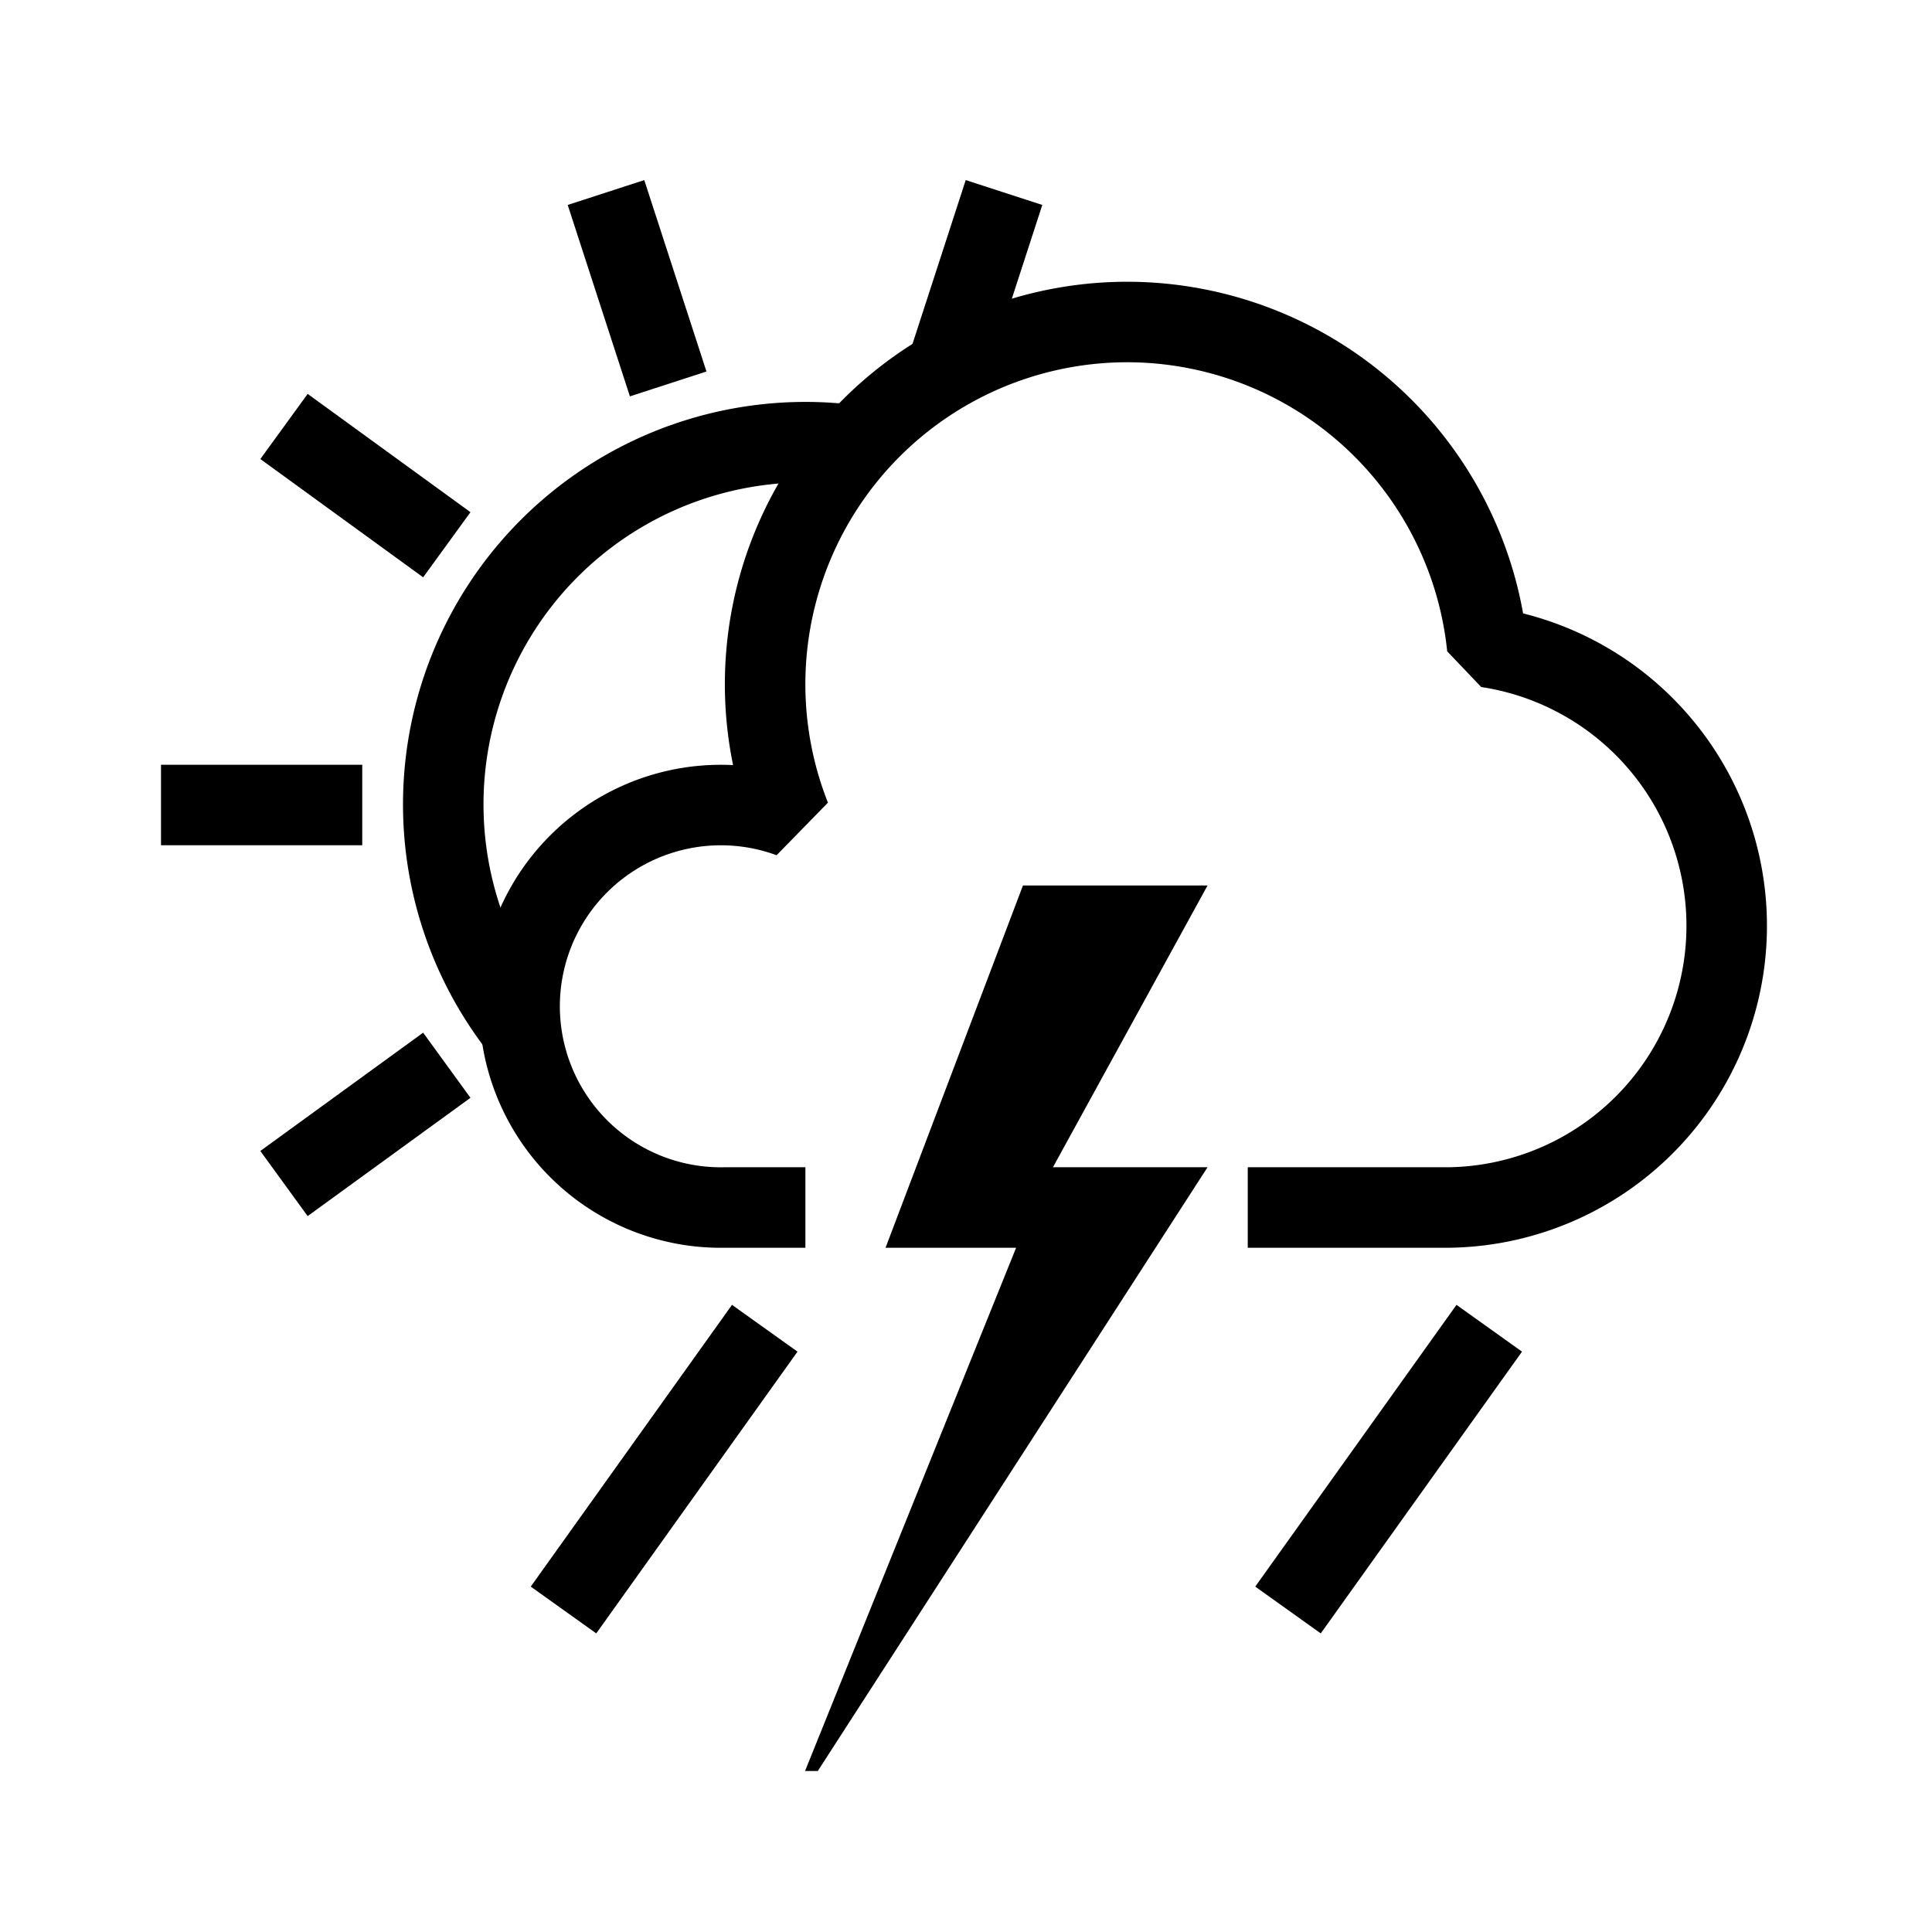 <?xml version="1.0" encoding="UTF-8"?>
<svg xmlns="http://www.w3.org/2000/svg" xmlns:xlink="http://www.w3.org/1999/xlink" width="48" height="48">

<g id="weather-showers-scattered-day-symbolic" class="ColorScheme-Text" stroke-linejoin="bevel">
<path id="rainwsd" d="m14 40 5-7" stroke="currentColor" stroke-width="2"/>
<use transform="translate(18)" href="#rainwsd"/>
<path id="lightning" d="m25.415 22  -3.414 9 3.244 0l-5.244 13l0.317 0l 9.683-15h-3.841l3.841-7z" fill="currentColor"/>
<path d="m4 20h5" fill="none" stroke="currentColor" stroke-width="2" id="path8"/>
<use transform="rotate(36,20,20)" href="#path8"/>
<use transform="rotate(72,20,20)" href="#path8"/>
<use transform="rotate(108,20,20)" href="#path8"/>
<use transform="rotate(-36,20,20)" href="#path8"/>
<path id="cloud" d="m31 30 h 5 a 7 7 0 0 0 0.95 -13.92 a 9 9 0 0 0 -8.95-8.08 a 9 9 0 0 0 -8.36 12.31 a 5 5 0 1 0 -1.63 9.69h2 " fill="none" stroke="currentColor" stroke-width="2"/>
<path id="sun" d="m12.9 25.5 A9 9 0 0 1 20.8 11.02" stroke="currentColor" stroke-width="2" fill="none"/>
<rect width="48" height="48" fill="none"/>
</g>
</svg>
